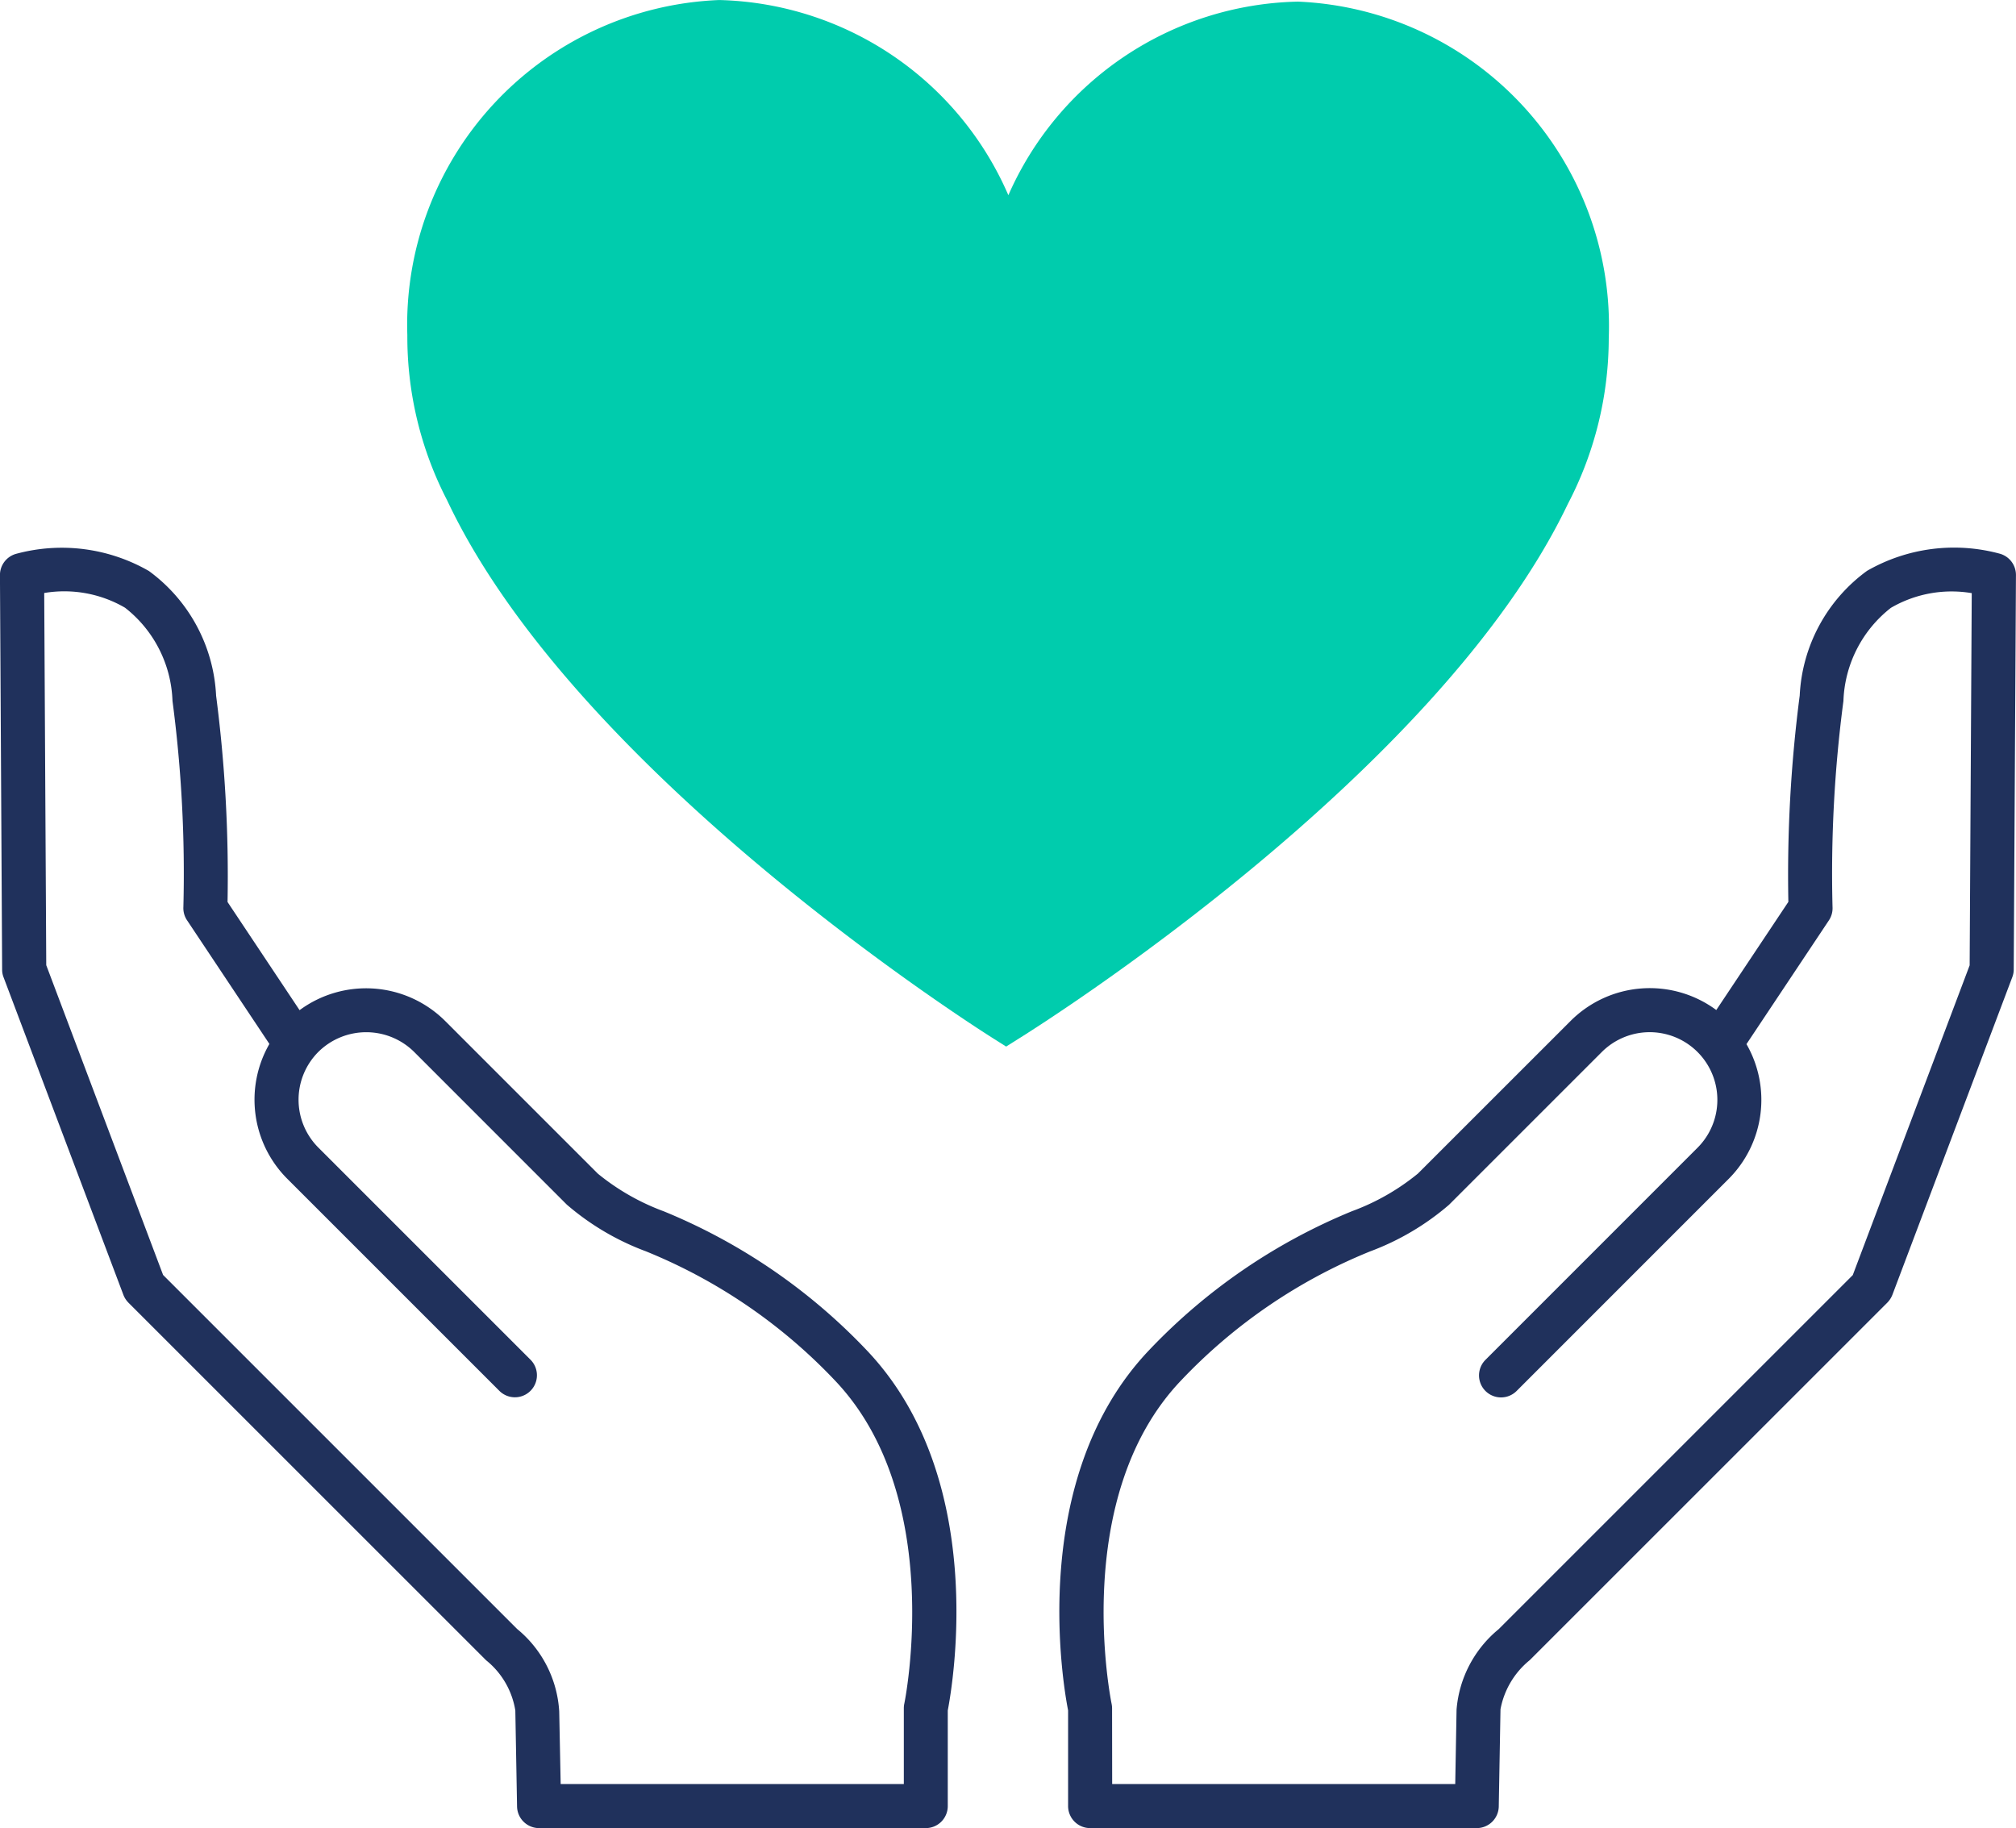 <svg viewBox="0 0 44.414 40.277" height="40.277" width="44.414" xmlns="http://www.w3.org/2000/svg" id="Groupe_9826">
  <g transform="translate(0 12.064)" id="Groupe_9707">
    <g id="Groupe_9706">
      <g transform="translate(23.338)" id="Groupe_9703">
        <g id="Groupe_9702">
          <path fill="#20315c" transform="translate(-610.428 -341.531)" d="M619.626,369.744h-8.52a.486.486,0,0,1-.485-.485V367.15c-.112-.569-.9-5.124,1.792-7.944a12.909,12.909,0,0,1,4.463-3.054,5.028,5.028,0,0,0,1.452-.829l3.366-3.365a2.466,2.466,0,0,1,3.207-.238l1.588-2.383a30.6,30.6,0,0,1,.25-4.546,3.614,3.614,0,0,1,1.483-2.747,3.847,3.847,0,0,1,2.932-.376.486.486,0,0,1,.349.468l-.049,8.689a.476.476,0,0,1-.031.169l-2.642,7a.518.518,0,0,1-.111.172l-7.878,7.877a1.823,1.823,0,0,0-.645,1.082l-.038,2.137A.486.486,0,0,1,619.626,369.744Zm-8.034-.971h7.558l.029-1.638a2.558,2.558,0,0,1,.929-1.775l7.8-7.8,2.575-6.825.046-8.2a2.658,2.658,0,0,0-1.781.324,2.722,2.722,0,0,0-1.046,2.053,29.049,29.049,0,0,0-.24,4.54.482.482,0,0,1-.081.294l-1.815,2.725a2.464,2.464,0,0,1-.392,2.969l-4.672,4.673a.485.485,0,0,1-.686-.686l4.672-4.673a1.491,1.491,0,1,0-2.109-2.109l-3.366,3.366a5.712,5.712,0,0,1-1.739,1.027,11.879,11.879,0,0,0-4.162,2.841c-2.463,2.58-1.542,7.078-1.533,7.124a.5.5,0,0,1,.011.1Z" id="Tracé_2241"></path>
        </g>
      </g>
      <g id="Groupe_9705">
        <g id="Groupe_9704">
          <path fill="#20315c" transform="translate(-586.386 -341.531)" d="M606.783,369.744h-8.521a.486.486,0,0,1-.485-.478l-.038-2.113a1.782,1.782,0,0,0-.644-1.107l-7.878-7.877a.505.505,0,0,1-.112-.172l-2.641-7a.453.453,0,0,1-.031-.169l-.048-8.689a.485.485,0,0,1,.349-.468,3.849,3.849,0,0,1,2.932.376,3.619,3.619,0,0,1,1.481,2.747,30.841,30.841,0,0,1,.252,4.546l1.587,2.383a2.468,2.468,0,0,1,3.207.238l3.365,3.365a5.062,5.062,0,0,0,1.452.829,12.9,12.9,0,0,1,4.464,3.054c2.691,2.821,1.9,7.376,1.792,7.944v2.109A.485.485,0,0,1,606.783,369.744Zm-8.045-.971h7.56V367.1a.5.5,0,0,1,.011-.1c.01-.045.922-4.552-1.534-7.124a11.88,11.88,0,0,0-4.162-2.841,5.713,5.713,0,0,1-1.739-1.027l-3.365-3.366a1.5,1.5,0,0,0-2.109,0,1.492,1.492,0,0,0,0,2.109l4.673,4.673a.485.485,0,0,1-.686.686l-4.673-4.673a2.464,2.464,0,0,1-.393-2.97l-1.814-2.724a.482.482,0,0,1-.081-.294,29.057,29.057,0,0,0-.24-4.54,2.72,2.72,0,0,0-1.046-2.053,2.657,2.657,0,0,0-1.78-.324l.045,8.2,2.574,6.825,7.8,7.8a2.542,2.542,0,0,1,.927,1.817Z" id="Tracé_2242"></path>
        </g>
      </g>
    </g>
  </g>
  <g transform="translate(8.974)" id="Groupe_9710">
    <g transform="translate(0.484 0.485)" id="Groupe_9708">
      <path fill="#00ccad" transform="translate(-596.13 -329.603)" d="M621.629,336.572a6.434,6.434,0,0,0-12.745-1.649,6.735,6.735,0,0,0-6.359-5.319,6.666,6.666,0,0,0-6.395,6.9,7.356,7.356,0,0,0,.829,3.429c2.812,5.975,11.88,11.674,11.88,11.674s9.1-5.648,11.944-11.61A7.369,7.369,0,0,0,621.629,336.572Z" id="Tracé_2243"></path>
    </g>
    <g id="Groupe_9709">
      <path fill="#00ccad" transform="translate(-595.631 -329.103)" d="M608.823,352.161l-.256-.162c-.376-.235-9.221-5.843-12.061-11.876a7.842,7.842,0,0,1-.875-3.636,7.159,7.159,0,0,1,6.864-7.383h.017a7.13,7.13,0,0,1,6.36,4.3,7.13,7.13,0,0,1,6.366-4.265h.022a7.155,7.155,0,0,1,6.839,7.418h0a7.892,7.892,0,0,1-.9,3.647c-2.865,6-11.742,11.562-12.119,11.795Zm-6.328-22.087a6.19,6.19,0,0,0-5.893,6.415,6.885,6.885,0,0,0,.774,3.2c2.467,5.24,9.964,10.346,11.451,11.321,1.49-.967,9.019-6.033,11.5-11.242a6.937,6.937,0,0,0,.8-3.215,6.187,6.187,0,0,0-5.871-6.444h-.02a6.244,6.244,0,0,0-5.9,4.909l-.478,2.02-.468-2.023a6.246,6.246,0,0,0-5.886-4.943Z" id="Tracé_2244"></path>
    </g>
  </g>
</svg>
